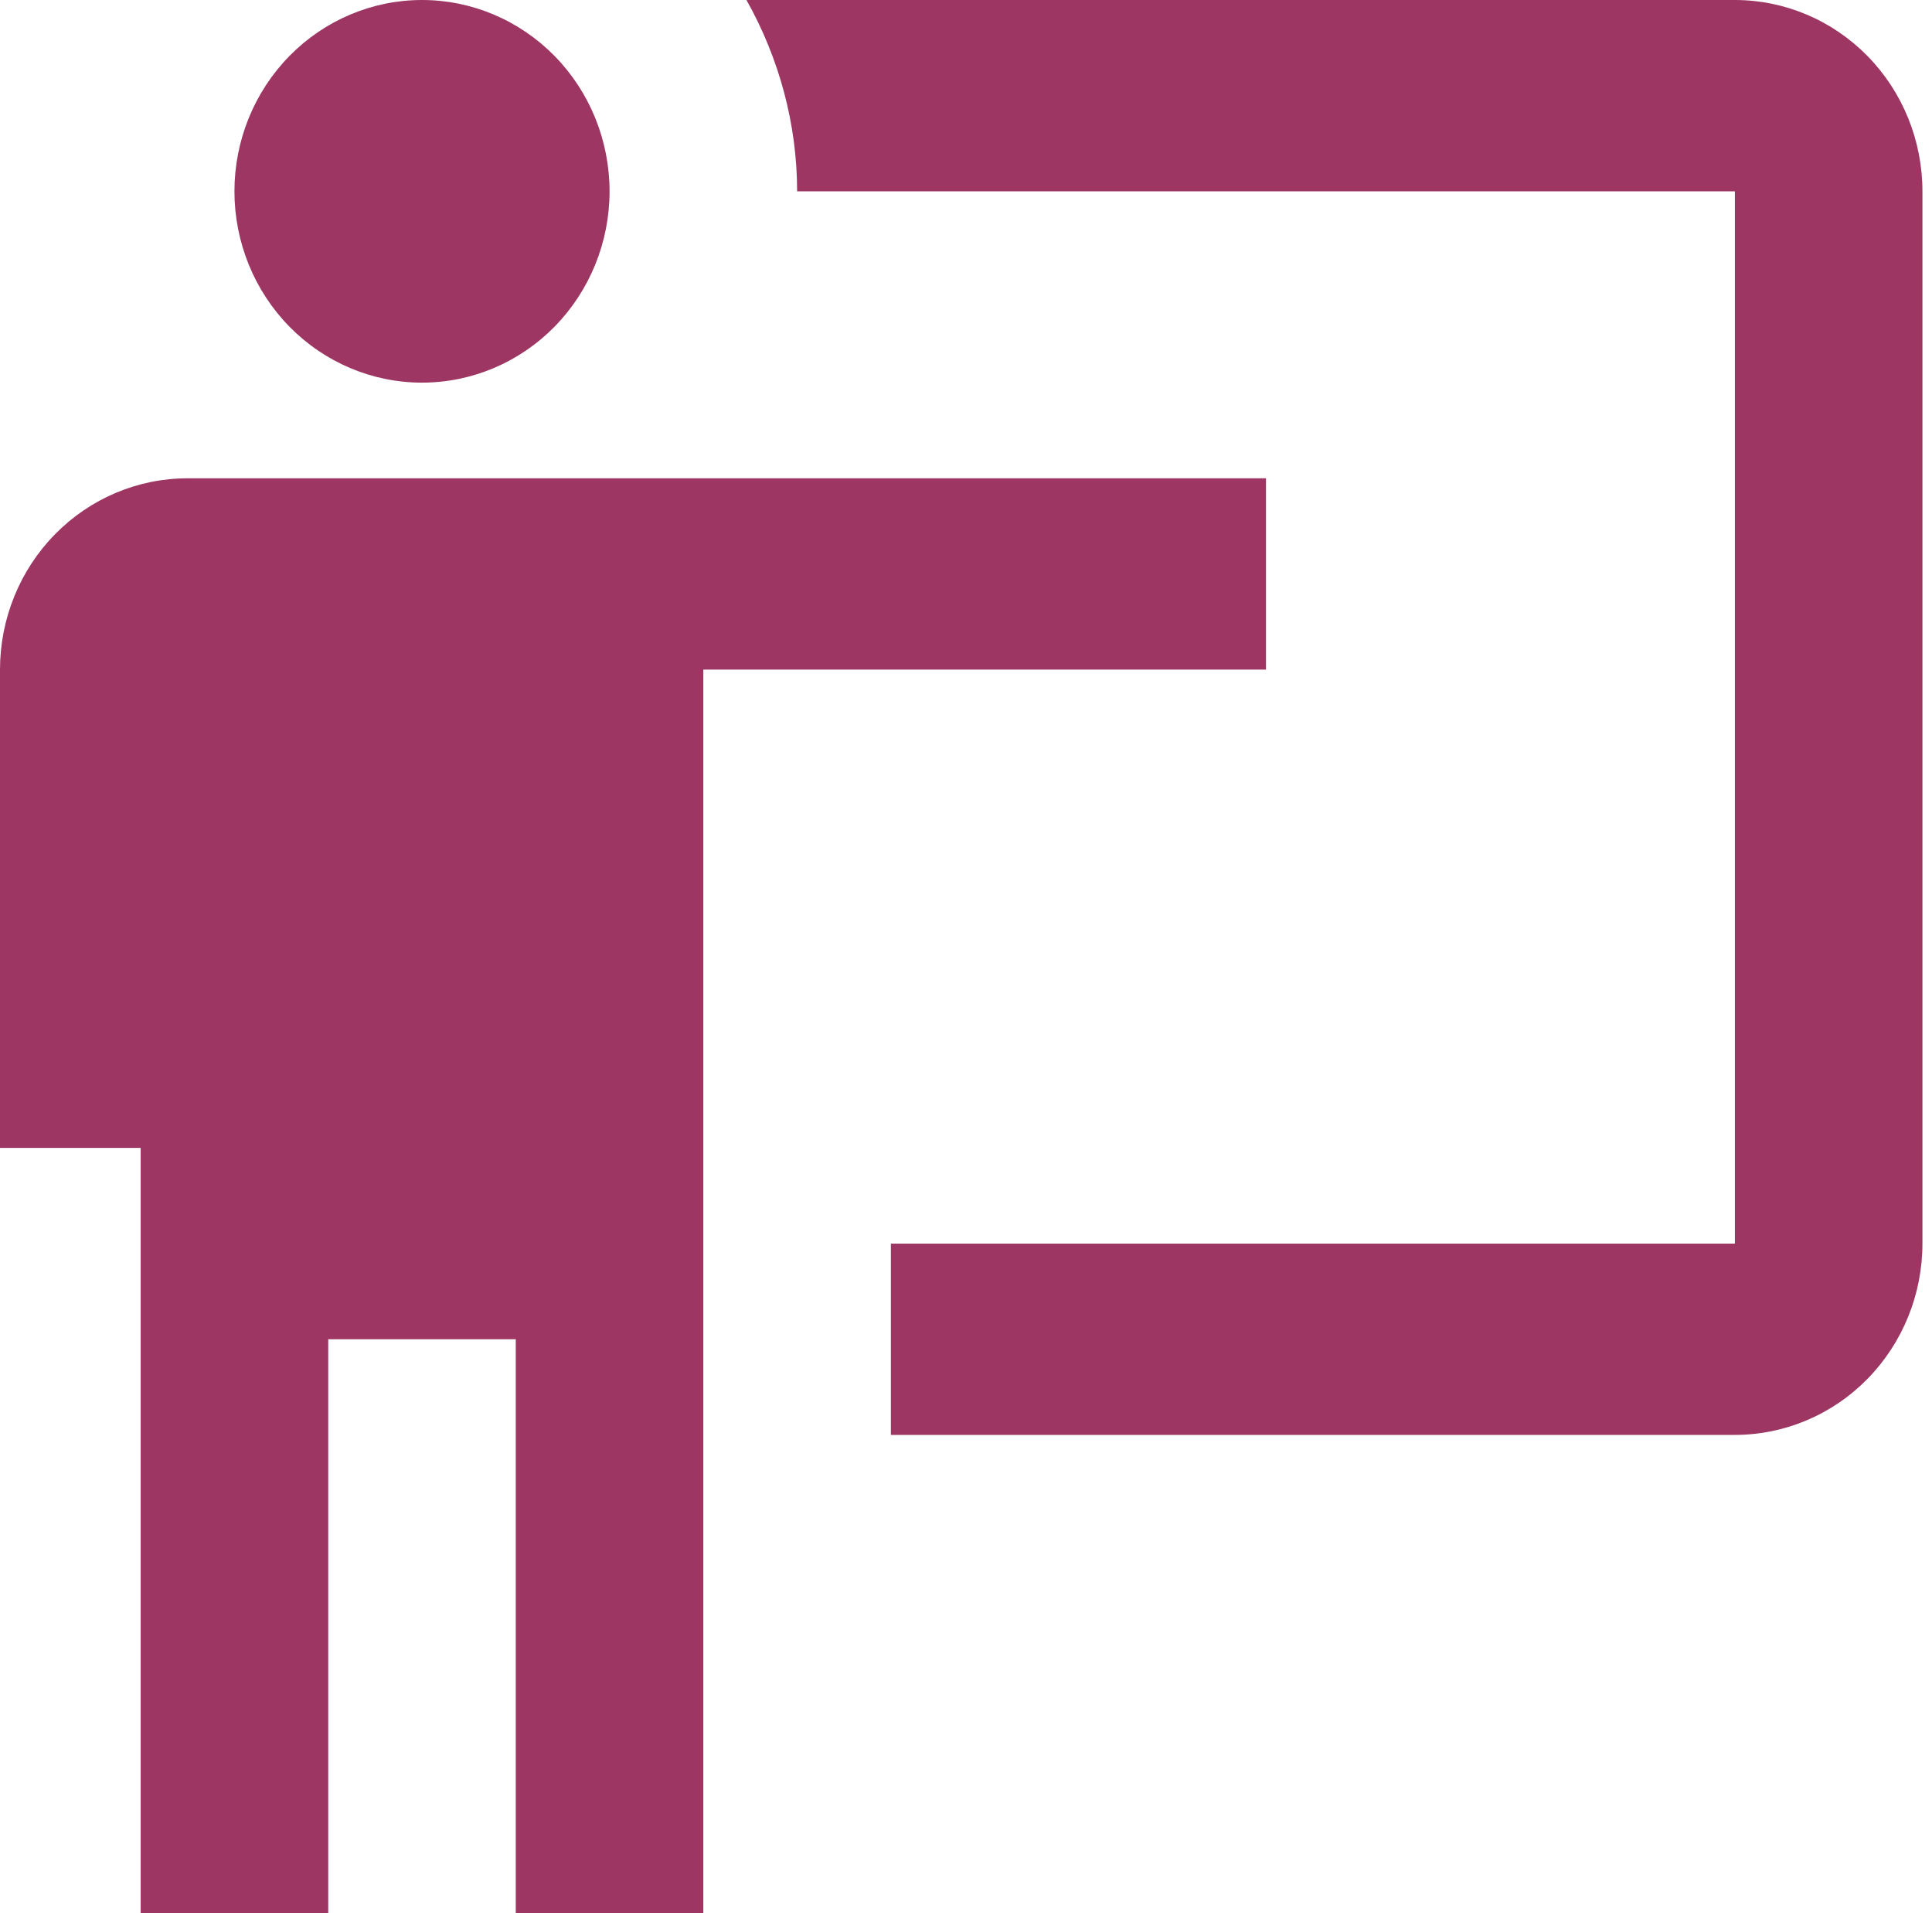 <svg width="101" height="100" viewBox="0 0 101 100" fill="none" xmlns="http://www.w3.org/2000/svg">
<path d="M90.695 75C93.296 75 95.789 73.946 97.628 72.071C99.467 70.196 100.5 67.652 100.5 65V10C100.5 7.348 99.467 4.804 97.628 2.929C95.789 1.054 93.296 0 90.695 0H39.023C40.739 3.05 41.671 6.5 41.671 10H90.695V65H46.573V75M66.183 25V35H36.768V100H26.963V70H17.159V100H7.354V60H0V35C0 32.348 1.033 29.804 2.872 27.929C4.711 26.054 7.204 25 9.805 25H66.183ZM31.866 10C31.866 12.652 30.833 15.196 28.994 17.071C27.155 18.946 24.661 20 22.061 20C19.461 20 16.967 18.946 15.128 17.071C13.289 15.196 12.256 12.652 12.256 10C12.256 7.348 13.289 4.804 15.128 2.929C16.967 1.054 19.461 0 22.061 0C24.661 0 27.155 1.054 28.994 2.929C30.833 4.804 31.866 7.348 31.866 10Z" fill="#9D3663"/>
</svg>
